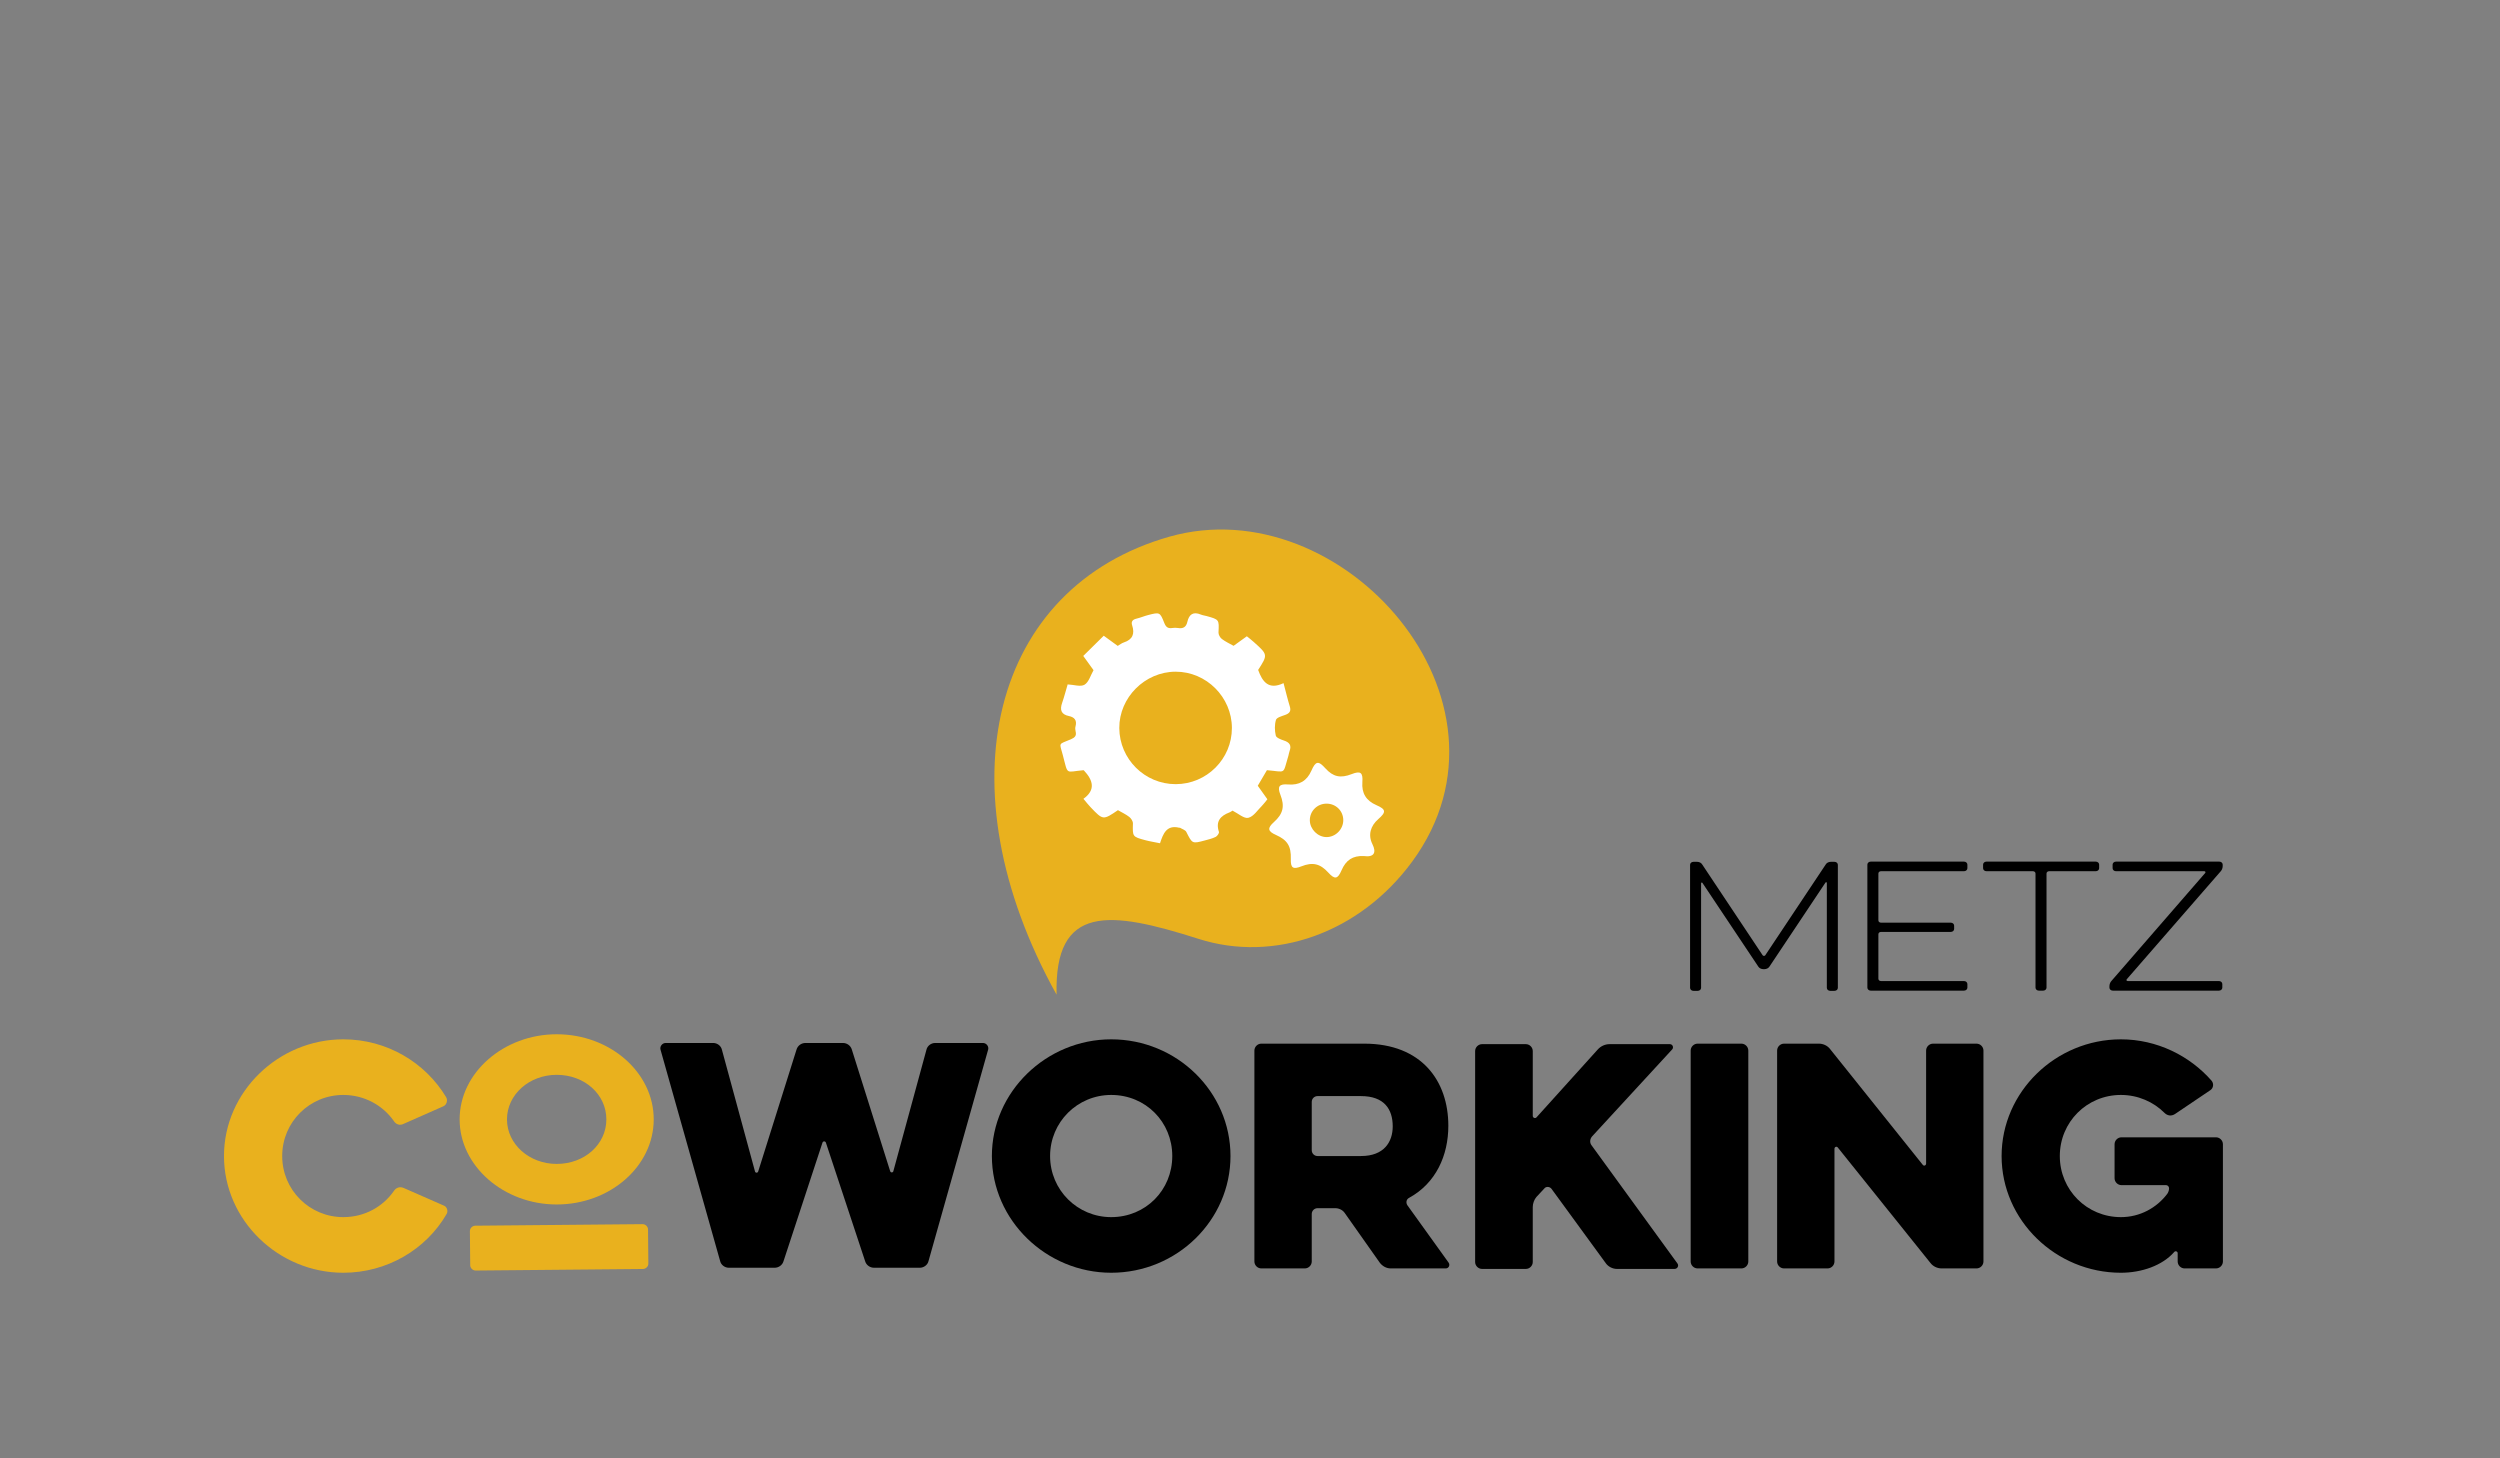 <?xml version="1.0" encoding="UTF-8" standalone="no"?>
<!-- Created with Inkscape (http://www.inkscape.org/) -->

<svg
   xmlns:dc="http://purl.org/dc/elements/1.1/"
   xmlns:cc="http://creativecommons.org/ns#"
   xmlns:rdf="http://www.w3.org/1999/02/22-rdf-syntax-ns#"
   xmlns:svg="http://www.w3.org/2000/svg"
   xmlns="http://www.w3.org/2000/svg"
   xmlns:sodipodi="http://sodipodi.sourceforge.net/DTD/sodipodi-0.dtd"
   xmlns:inkscape="http://www.inkscape.org/namespaces/inkscape"
   id="svg2"
   version="1.1"
   inkscape:version="0.48.4 r"
   width="1200"
   height="700"
   xml:space="preserve"
   sodipodi:docname="co-working-logo-final.svg"
   inkscape:export-filename="D:\coworking\logo\co-working-logo-final.png"
   inkscape:export-xdpi="90"
   inkscape:export-ydpi="90"><rect width="100%" height="100%" fill="#808080" stroke="none"/><defs
     id="defs6"><clipPath
       clipPathUnits="userSpaceOnUse"
       id="clipPath16"><path
         d="M 0,560 960,560 960,0 0,0 0,560 z"
         id="path18" /></clipPath><clipPath
       clipPathUnits="userSpaceOnUse"
       id="clipPath16-0"><path
         inkscape:connector-curvature="0"
         d="M 0,560 960,560 960,0 0,0 0,560 z"
         id="path18-4" /></clipPath></defs><sodipodi:namedview
     pagecolor="#ffffff"
     bordercolor="#666666"
     borderopacity="1"
     objecttolerance="10"
     gridtolerance="10"
     guidetolerance="10"
     inkscape:pageopacity="0"
     inkscape:pageshadow="2"
     inkscape:window-width="1920"
     inkscape:window-height="1005"
     id="namedview4"
     showgrid="false"
     showguides="true"
     inkscape:guide-bbox="true"
     inkscape:zoom="0.476792"
     inkscape:cx="43.457243"
     inkscape:cy="356.6147"
     inkscape:window-x="-9"
     inkscape:window-y="-9"
     inkscape:window-maximized="1"
     inkscape:current-layer="layer2"><sodipodi:guide
       orientation="1,0"
       position="1066.314,125.318"
       id="guide3063" /><sodipodi:guide
       orientation="1,0"
       position="811.229,71.186"
       id="guide3065" /><sodipodi:guide
       orientation="1,0"
       position="694.809,127.542"
       id="guide3069" /><sodipodi:guide
       orientation="1,0"
       position="533.157,242.479"
       id="guide3112" /><sodipodi:guide
       orientation="0,1"
       position="988.901,224.417"
       id="guide3175" /><sodipodi:guide
       orientation="0,1"
       position="948.527,199.773"
       id="guide3149" /><sodipodi:guide
       orientation="0,1"
       position="1066.314,91.759"
       id="guide3151" /></sodipodi:namedview><g
     inkscape:groupmode="layer"
     id="layer4"
     inkscape:label="coworking"
     sodipodi:insensitive="true"><g
       style="display:inline"
       id="g20"
       transform="matrix(1.25,0,0,-1.25,188.989,571.773)"><path
         d="m 0,0 c 0.885,1.438 2.435,1.881 3.873,1.217 l 15.381,-6.75 c 1.218,-0.443 1.771,-2.213 0.996,-3.32 -7.857,-13.5 -22.796,-22.463 -39.615,-22.463 -24.898,0 -45.813,20.14 -45.813,44.816 0,24.677 20.915,44.817 45.813,44.817 16.819,0 31.537,-8.964 39.505,-22.243 0.663,-1.106 0.221,-2.877 -0.996,-3.43 L 3.873,25.894 C 2.435,25.119 0.885,25.562 0,27 c -4.205,5.976 -11.287,9.96 -19.365,9.96 -12.947,0 -23.46,-10.402 -23.46,-23.46 0,-13.058 10.513,-23.459 23.46,-23.459 8.189,0 15.16,3.983 19.365,9.959"
         style="fill:#e9b11e;fill-opacity:1;fill-rule:nonzero;stroke:none"
         id="path22"
         inkscape:connector-curvature="0" /></g><g
       style="display:inline"
       id="g24"
       transform="matrix(1.25,0,0,-1.25,243.348,537.298)"><path
         d="m 0,0 c 0,-9.522 8.551,-17.107 19.083,-17.107 10.802,0 19.083,7.585 19.083,17.107 0,9.522 -8.281,17.106 -19.083,17.106 C 8.551,17.106 0,9.522 0,0 m -18.183,0 c 0,17.994 17.013,32.68 37.266,32.68 20.524,0 37.266,-14.686 37.266,-32.68 0,-17.994 -16.742,-32.68 -37.266,-32.68 -20.253,0 -37.266,14.686 -37.266,32.68"
         style="fill:#e9b11e;fill-opacity:1;fill-rule:nonzero;stroke:none"
         id="path26"
         inkscape:connector-curvature="0" /></g><g
       style="display:inline"
       id="g28"
       transform="matrix(1.25,0,0,-1.25,308.401,587.595)"><path
         d="m 0,0 c 1.14,0.011 2.114,-0.927 2.124,-2.046 l 0.121,-13.085 c 0.01,-1.118 -0.946,-2.074 -2.086,-2.085 l -64.195,-0.596 c -1.141,-0.01 -2.114,0.927 -2.124,2.047 l -0.121,13.084 c -0.01,1.119 0.946,2.075 2.086,2.086 L 0,0 z"
         style="fill:#e9b11e;fill-opacity:1;fill-rule:nonzero;stroke:none"
         id="path30"
         inkscape:connector-curvature="0" /></g><g
       style="display:inline"
       id="g32"
       transform="matrix(1.25,0,0,-1.25,376.103,605.339)"><path
         d="m 0,0 c -0.443,-1.549 -1.881,-2.545 -3.431,-2.545 l -17.594,0 c -1.549,0 -2.988,1.107 -3.32,2.545 l -22.906,81.223 c -0.332,1.217 0.663,2.545 1.991,2.545 l 18.259,0 c 1.549,0 2.988,-1.106 3.32,-2.545 l 12.725,-46.808 c 0.111,-0.553 0.997,-0.664 1.218,0 L 4.979,81.223 c 0.443,1.549 1.882,2.545 3.43,2.545 l 14.386,0 c 1.549,0 2.988,-0.996 3.431,-2.545 L 40.943,34.525 c 0.222,-0.663 1.107,-0.553 1.217,0 l 12.726,46.698 c 0.332,1.439 1.771,2.545 3.32,2.545 l 18.369,0 c 1.328,0 2.324,-1.328 1.992,-2.545 L 55.661,0 c -0.332,-1.438 -1.771,-2.545 -3.32,-2.545 l -17.595,0 c -1.549,0 -2.988,0.996 -3.43,2.545 l -15.05,45.48 c -0.221,0.665 -1.106,0.665 -1.328,0 L 0,0 z"
         style="fill:#000000;fill-opacity:1;fill-rule:nonzero;stroke:none"
         id="path34"
         inkscape:connector-curvature="0" /></g><g
       style="display:inline"
       id="g36"
       transform="matrix(1.25,0,0,-1.25,504.045,554.898)"><path
         d="m 0,0 c 0,-13.058 10.513,-23.459 23.46,-23.459 13.278,0 23.459,10.401 23.459,23.459 0,13.058 -10.181,23.46 -23.459,23.46 C 10.513,23.46 0,13.058 0,0 m -22.353,0 c 0,24.677 20.915,44.817 45.813,44.817 25.23,0 45.812,-20.14 45.812,-44.817 0,-24.676 -20.582,-44.816 -45.812,-44.816 -24.898,0 -45.813,20.14 -45.813,44.816"
         style="fill:#000000;fill-opacity:1;fill-rule:nonzero;stroke:none"
         id="path38"
         inkscape:connector-curvature="0" /></g><g
       style="display:inline"
       id="g40"
       transform="matrix(1.25,0,0,-1.25,653.291,526.127)"><path
         d="m 0,0 -16.71,0 c -1.217,0 -2.213,-0.996 -2.213,-2.213 l 0,-18.59 c 0,-1.218 0.996,-2.214 2.213,-2.214 l 16.71,0 c 8.852,0 12.172,5.422 12.172,11.398 C 12.172,-4.979 8.852,0 0,0 m -40.944,17.484 c 0,1.438 1.218,2.656 2.656,2.656 l 39.505,0 c 22.131,0 32.312,-14.386 32.312,-31.538 0,-11.398 -4.758,-22.021 -15.049,-27.664 -1.107,-0.553 -1.328,-1.881 -0.664,-2.877 L 33.64,-63.96 c 0.664,-0.996 0,-2.213 -1.107,-2.213 l -21.135,0 c -1.661,0 -3.209,0.885 -4.205,2.213 l -13.5,19.143 c -0.775,1.107 -2.214,1.771 -3.541,1.771 l -6.862,0 c -1.217,0 -2.213,-0.996 -2.213,-2.213 l 0,-18.258 c 0,-1.439 -1.217,-2.656 -2.656,-2.656 l -16.709,0 c -1.438,0 -2.656,1.217 -2.656,2.656 l 0,81.001 z"
         style="fill:#000000;fill-opacity:1;fill-rule:nonzero;stroke:none"
         id="path42"
         inkscape:connector-curvature="0" /></g><g
       style="display:inline"
       id="g44"
       transform="matrix(1.25,0,0,-1.25,711.382,609.084)"><path
         d="m 0,0 c -1.438,0 -2.656,1.217 -2.656,2.656 l 0,81.001 c 0,1.439 1.218,2.656 2.656,2.656 l 16.82,0 c 1.439,0 2.656,-1.217 2.656,-2.656 l 0,-24.898 c 0,-0.774 0.996,-1.106 1.438,-0.553 l 23.57,26.115 c 1.107,1.217 2.767,1.992 4.427,1.992 l 23.238,0 c 0.996,0 1.549,-1.217 0.885,-1.992 L 42.271,50.903 C 41.386,49.907 41.276,48.468 42.05,47.472 L 75.026,2.103 C 75.69,1.217 75.026,0 73.92,0 L 51.788,0 c -1.66,0 -3.32,0.885 -4.205,2.103 l -20.914,28.66 c -0.664,0.885 -2.103,0.996 -2.767,0.11 l -2.988,-3.208 c -0.885,-0.996 -1.438,-2.546 -1.438,-3.874 l 0,-21.135 C 19.476,1.217 18.259,0 16.82,0 L 0,0 z"
         style="fill:#000000;fill-opacity:1;fill-rule:nonzero;stroke:none"
         id="path46"
         inkscape:connector-curvature="0" /></g><g
       style="display:inline"
       id="g48"
       transform="matrix(1.25,0,0,-1.25,811.523,504.272)"><path
         d="m 0,0 c 0,1.438 1.218,2.656 2.656,2.656 l 16.82,0 c 1.438,0 2.656,-1.218 2.656,-2.656 l 0,-81.001 c 0,-1.439 -1.218,-2.656 -2.656,-2.656 l -16.82,0 C 1.218,-83.657 0,-82.44 0,-81.001 L 0,0 z"
         style="fill:#000000;fill-opacity:1;fill-rule:nonzero;stroke:none"
         id="path50"
         inkscape:connector-curvature="0" /></g><g
       style="display:inline"
       id="g52"
       transform="matrix(1.25,0,0,-1.25,880.544,605.524)"><path
         d="m 0,0 c 0,-1.439 -1.217,-2.656 -2.656,-2.656 l -16.709,0 c -1.438,0 -2.656,1.217 -2.656,2.656 l 0,81.001 c 0,1.439 1.218,2.656 2.656,2.656 l 13.389,0 c 1.66,0 3.32,-0.775 4.316,-2.102 L 33.862,37.181 c 0.442,-0.664 1.327,-0.332 1.327,0.443 l 0,43.377 c 0,1.439 1.218,2.656 2.656,2.656 l 16.71,0 c 1.438,0 2.655,-1.217 2.655,-2.656 L 57.21,0 c 0,-1.439 -1.217,-2.656 -2.655,-2.656 l -13.39,0 c -1.66,0 -3.32,0.775 -4.316,2.103 L 1.328,43.71 C 0.885,44.374 0,44.041 0,43.267 L 0,0 z"
         style="fill:#000000;fill-opacity:1;fill-rule:nonzero;stroke:none"
         id="path54"
         inkscape:connector-curvature="0" /></g><g
       style="display:inline"
       id="g56"
       transform="matrix(1.25,0,0,-1.25,1018.31,568.869)"><path
         d="m 0,0 c -1.438,0 -2.655,1.218 -2.655,2.656 l 0,13.058 c 0,1.438 1.217,2.656 2.655,2.656 l 36.296,0 c 1.439,0 2.656,-1.218 2.656,-2.656 l 0,-45.038 c 0,-1.439 -1.217,-2.656 -2.656,-2.656 l -12.062,0 c -1.438,0 -2.655,1.217 -2.655,2.656 l 0,3.209 c 0,0.664 -0.886,0.996 -1.328,0.443 -4.537,-5.201 -12.505,-7.968 -20.472,-7.968 -25.009,0 -45.813,20.14 -45.813,44.816 0,24.677 20.804,44.817 45.813,44.817 13.832,0 26.447,-6.307 34.857,-15.935 0.885,-1.106 0.664,-2.766 -0.442,-3.541 L 20.583,27.333 c -1.328,-0.886 -2.878,-0.775 -4.095,0.442 -4.205,4.205 -10.18,6.861 -16.709,6.861 -13.058,0 -23.46,-10.402 -23.46,-23.46 0,-13.057 10.402,-23.459 23.46,-23.459 7.303,0 13.721,3.541 17.816,8.963 0.332,0.443 0.663,1.328 0.663,1.882 l 0,0.331 C 18.258,-0.553 17.705,0 17.152,0 L 0,0 z"
         style="fill:#000000;fill-opacity:1;fill-rule:nonzero;stroke:none"
         id="path58"
         inkscape:connector-curvature="0" /></g></g><g
     inkscape:groupmode="layer"
     id="layer5"
     inkscape:label="metz"
     sodipodi:insensitive="true"><g
       style="display:inline"
       id="g68"
       transform="matrix(1.41,0,0,-1.25,816.521,474.177)"><path
         d="m 0,0 c 0,-0.635 -0.508,-1.143 -1.143,-1.143 l -1.461,0 c -0.635,0 -1.144,0.508 -1.144,1.143 l 0,47.258 c 0,0.635 0.509,1.143 1.144,1.143 l 1.27,0 c 0.699,0 1.398,-0.381 1.715,-1.016 L 20.962,12.513 c 0.19,-0.318 0.698,-0.318 0.888,0 l 20.581,34.872 c 0.317,0.635 1.016,1.016 1.715,1.016 l 1.27,0 c 0.635,0 1.143,-0.508 1.143,-1.143 L 46.559,0 c 0,-0.635 -0.508,-1.143 -1.143,-1.143 l -1.461,0 c -0.635,0 -1.144,0.508 -1.144,1.143 l 0,40.334 c 0,0.254 -0.317,0.318 -0.444,0.127 L 23.248,8.13 C 22.93,7.559 22.232,7.178 21.533,7.178 l -0.318,0 c -0.698,0 -1.397,0.381 -1.715,0.952 L 0.445,40.334 C 0.318,40.525 0,40.461 0,40.207 L 0,0 z"
         style="fill:#000000;fill-opacity:1;fill-rule:nonzero;stroke:none"
         id="path70"
         inkscape:connector-curvature="0" /></g><g
       style="display:inline"
       id="g72"
       transform="matrix(1.41,0,0,-1.25,897.953,475.508)"><path
         d="m 0,0 c -0.635,0 -1.144,0.508 -1.144,1.143 l 0,47.258 c 0,0.635 0.509,1.143 1.144,1.143 l 31.759,0 c 0.635,0 1.143,-0.508 1.143,-1.143 l 0,-1.397 c 0,-0.635 -0.508,-1.144 -1.143,-1.144 l -28.266,0 c -0.508,0 -0.889,-0.381 -0.889,-0.889 l 0,-17.976 c 0,-0.508 0.381,-0.889 0.889,-0.889 l 23.756,0 c 0.635,0 1.143,-0.508 1.143,-1.143 l 0,-1.27 c 0,-0.636 -0.508,-1.144 -1.143,-1.144 l -23.756,0 c -0.508,0 -0.889,-0.381 -0.889,-0.889 l 0,-17.087 c 0,-0.508 0.381,-0.889 0.889,-0.889 l 28.266,0 c 0.635,0 1.143,-0.508 1.143,-1.143 l 0,-1.398 C 32.902,0.508 32.394,0 31.759,0 L 0,0 z"
         style="fill:#000000;fill-opacity:1;fill-rule:nonzero;stroke:none"
         id="path74"
         inkscape:connector-curvature="0" /></g><g
       style="display:inline"
       id="g76"
       transform="matrix(1.41,0,0,-1.25,953.492,418.183)"><path
         d="m 0,0 c -0.635,0 -1.143,0.509 -1.143,1.144 l 0,1.397 c 0,0.635 0.508,1.143 1.143,1.143 l 37.222,0 c 0.635,0 1.143,-0.508 1.143,-1.143 l 0,-1.397 C 38.365,0.509 37.857,0 37.222,0 l -15.88,0 c -0.508,0 -0.889,-0.381 -0.889,-0.889 l 0,-43.828 c 0,-0.635 -0.508,-1.143 -1.143,-1.143 l -1.461,0 c -0.636,0 -1.144,0.508 -1.144,1.143 l 0,43.828 C 16.705,-0.381 16.325,0 15.816,0 L 0,0 z"
         style="fill:#000000;fill-opacity:1;fill-rule:nonzero;stroke:none"
         id="path78"
         inkscape:connector-curvature="0" /></g><g
       style="display:inline"
       id="g80"
       transform="matrix(1.41,0,0,-1.25,1015.663,418.183)"><path
         d="m 0,0 c -0.635,0 -1.144,0.509 -1.144,1.144 l 0,1.397 c 0,0.635 0.509,1.143 1.144,1.143 l 35.189,0 c 0.635,0 1.143,-0.508 1.143,-1.143 l 0,-0.572 c 0,-0.699 -0.254,-1.524 -0.698,-2.032 L 3.684,-41.477 C 3.43,-41.795 3.62,-42.176 4.001,-42.176 l 31.061,0 c 0.635,0 1.143,-0.508 1.143,-1.143 l 0,-1.398 c 0,-0.635 -0.508,-1.143 -1.143,-1.143 l -36.142,0 c -0.635,0 -1.144,0.508 -1.144,1.143 l 0,0.572 c 0,0.698 0.255,1.525 0.699,2.033 L 30.362,-0.698 C 30.615,-0.381 30.425,0 30.044,0 L 0,0 z"
         style="fill:#000000;fill-opacity:1;fill-rule:nonzero;stroke:none"
         id="path82"
         inkscape:connector-curvature="0" /></g></g><g
     inkscape:groupmode="layer"
     id="layer3"
     inkscape:label="bulle"><g
       style="display:inline"
       id="g60"
       transform="matrix(0.762,0,0,-0.762,677.857,413.556)"><path
         d="m 0,0 c -33.067,-45.091 -86.853,-63.946 -134.587,-48.689 -56.144,17.944 -90.89,21.989 -89.424,-35.183 -73.298,131.936 -40.504,256.893 71.104,288.537 C -44.24,235.475 74.63,101.768 0,0"
         style="fill:#e9b11e;fill-opacity:1;fill-rule:nonzero;stroke:none"
         id="path62"
         inkscape:connector-curvature="0" /></g></g><g
     inkscape:groupmode="layer"
     id="layer2"
     inkscape:label="engrenage"
     style="display:inline"><path
       inkscape:connector-curvature="0"
       d="m 591.311,349.429 c -0.027,-14.808 -12.265,-27.045 -27.021,-27.016 -14.744,0.027 -27.111,12.407 -27.028,27.055 0.087,14.875 12.214,26.939 27.07,26.929 14.89,-0.008 27.005,-12.119 26.978,-26.968 m -54.706,39.46 c -7.125,4.834 -7.137,4.844 -13.085,-1.385 -1.114,-1.167 -2.102,-2.453 -3.475,-4.066 5.996,-4.289 4.648,-8.915 0.213,-13.653 0.129,0.031 -0.095,-0.083 -0.31,-0.065 -8.666,0.758 -7.191,2.618 -9.768,-7.169 -1.673,-6.36 -2.386,-5.05 3.812,-7.673 1.923,-0.812 2.848,-1.7 2.294,-3.831 -0.198,-0.761 -0.232,-1.662 -0.029,-2.415 0.773,-2.88 -0.506,-4.376 -3.183,-4.931 -3.722,-0.77 -4.418,-2.943 -3.255,-6.294 1.015,-2.921 1.783,-5.927 2.659,-8.891 3.001,0.152 6.215,1.272 8.094,0.152 2.069,-1.233 2.913,-4.526 4.323,-6.978 -1.509,-2.095 -2.993,-4.151 -4.929,-6.835 3.236,-3.192 6.488,-6.399 9.833,-9.7 2.487,1.807 4.527,3.292 6.713,4.883 0.964,-0.562 1.877,-1.318 2.926,-1.661 4.216,-1.378 5.331,-4.125 3.994,-8.201 -0.579,-1.766 0.187,-2.776 2.044,-3.209 1.908,-0.445 3.728,-1.248 5.628,-1.736 5.553,-1.426 5.691,-1.446 7.767,3.815 0.787,1.991 1.787,2.715 3.812,2.4 0.904,-0.14 1.872,-0.152 2.771,0.002 2.475,0.426 3.921,-0.482 4.481,-2.964 0.809,-3.592 2.827,-5.038 6.478,-3.49 0.841,0.356 1.788,0.451 2.679,0.698 6.181,1.712 6.094,1.71 5.788,7.881 -0.051,1.036 0.738,2.463 1.591,3.119 1.719,1.32 3.749,2.233 5.648,3.313 2.163,-1.558 4.217,-3.04 6.372,-4.592 1.157,0.954 2.252,1.797 3.281,2.718 6.842,6.122 6.839,6.127 2.144,13.446 2.046,5.655 4.999,9.756 12.187,6.328 1.094,4.124 1.928,7.697 3.01,11.194 0.729,2.351 -0.216,3.35 -2.293,4.093 -1.593,0.571 -4.02,1.238 -4.359,2.376 -0.698,2.335 -0.642,5.108 -0.083,7.51 0.244,1.046 2.407,1.892 3.849,2.359 2.681,0.865 3.829,2.277 2.773,5.079 -0.284,0.751 -0.359,1.579 -0.596,2.352 -2.817,9.23 -0.828,7.605 -10.276,6.828 -1.39,2.364 -2.838,4.827 -4.393,7.474 1.501,2.107 3.018,4.241 4.614,6.483 -0.91,1.109 -1.635,2.163 -2.528,3.045 -2.139,2.112 -4.093,5.251 -6.629,5.861 -2.052,0.494 -4.846,-2.097 -7.59,-3.458 -0.247,0.15 -0.795,0.61 -1.427,0.848 -4.403,1.662 -6.747,4.326 -5.084,9.365 0.196,0.594 -0.795,2.022 -1.564,2.4 -1.639,0.807 -3.476,1.242 -5.261,1.72 -6.045,1.622 -5.97,1.564 -8.838,-4.113 -0.474,-0.937 -1.988,-1.352 -3.028,-1.996 -0.082,-0.049 -0.233,0.033 -0.341,0.006 -6.099,-1.528 -7.765,2.882 -9.245,7.436 -2.604,-0.533 -4.882,-0.881 -7.094,-1.475 -6.188,-1.662 -6.089,-1.7 -5.912,-8.036 0.029,-1.041 -0.857,-2.415 -1.736,-3.107 -1.62,-1.272 -3.55,-2.151 -5.466,-3.262"
       style="fill:#ffffff;fill-opacity:1;fill-rule:nonzero;stroke:none"
       id="path156" /><path
       inkscape:connector-curvature="0"
       d="m 636.803,385.749 c -4.551,-0.024 -8.154,3.579 -8.082,8.084 0.067,4.209 3.824,7.954 7.995,7.97 4.383,0.015 8.116,-3.797 8.055,-8.222 -0.06,-4.383 -3.546,-7.808 -7.968,-7.832 m 17.76,25.147 c -5.253,-0.196 -8.494,1.904 -10.649,6.902 -1.823,4.222 -3.235,4.454 -6.336,1.039 -3.895,-4.291 -7.515,-5.135 -12.882,-3.006 -4.083,1.62 -5.234,0.819 -5.101,-3.555 0.187,-6.122 -1.645,-9.07 -7.159,-11.512 -3.955,-1.753 -4.192,-3.267 -0.962,-6.156 4.417,-3.952 5.278,-7.59 3.11,-13.137 -1.552,-3.97 -0.574,-5.278 3.684,-4.929 5.384,0.445 9.031,-1.703 11.185,-6.587 2.075,-4.699 3.33,-4.921 6.711,-1.182 3.732,4.127 7.273,4.905 12.672,2.785 4.239,-1.666 5.44,-0.76 5.1,3.851 -0.393,5.335 1.782,8.905 6.748,11.066 4.612,2.008 4.785,3.303 0.887,6.704 -3.706,3.236 -5.026,7.561 -2.804,12.035 1.971,3.965 0.889,6.408 -4.205,5.682"
       style="fill:#ffffff;fill-opacity:1;fill-rule:nonzero;stroke:none"
       id="path160" /></g></svg>